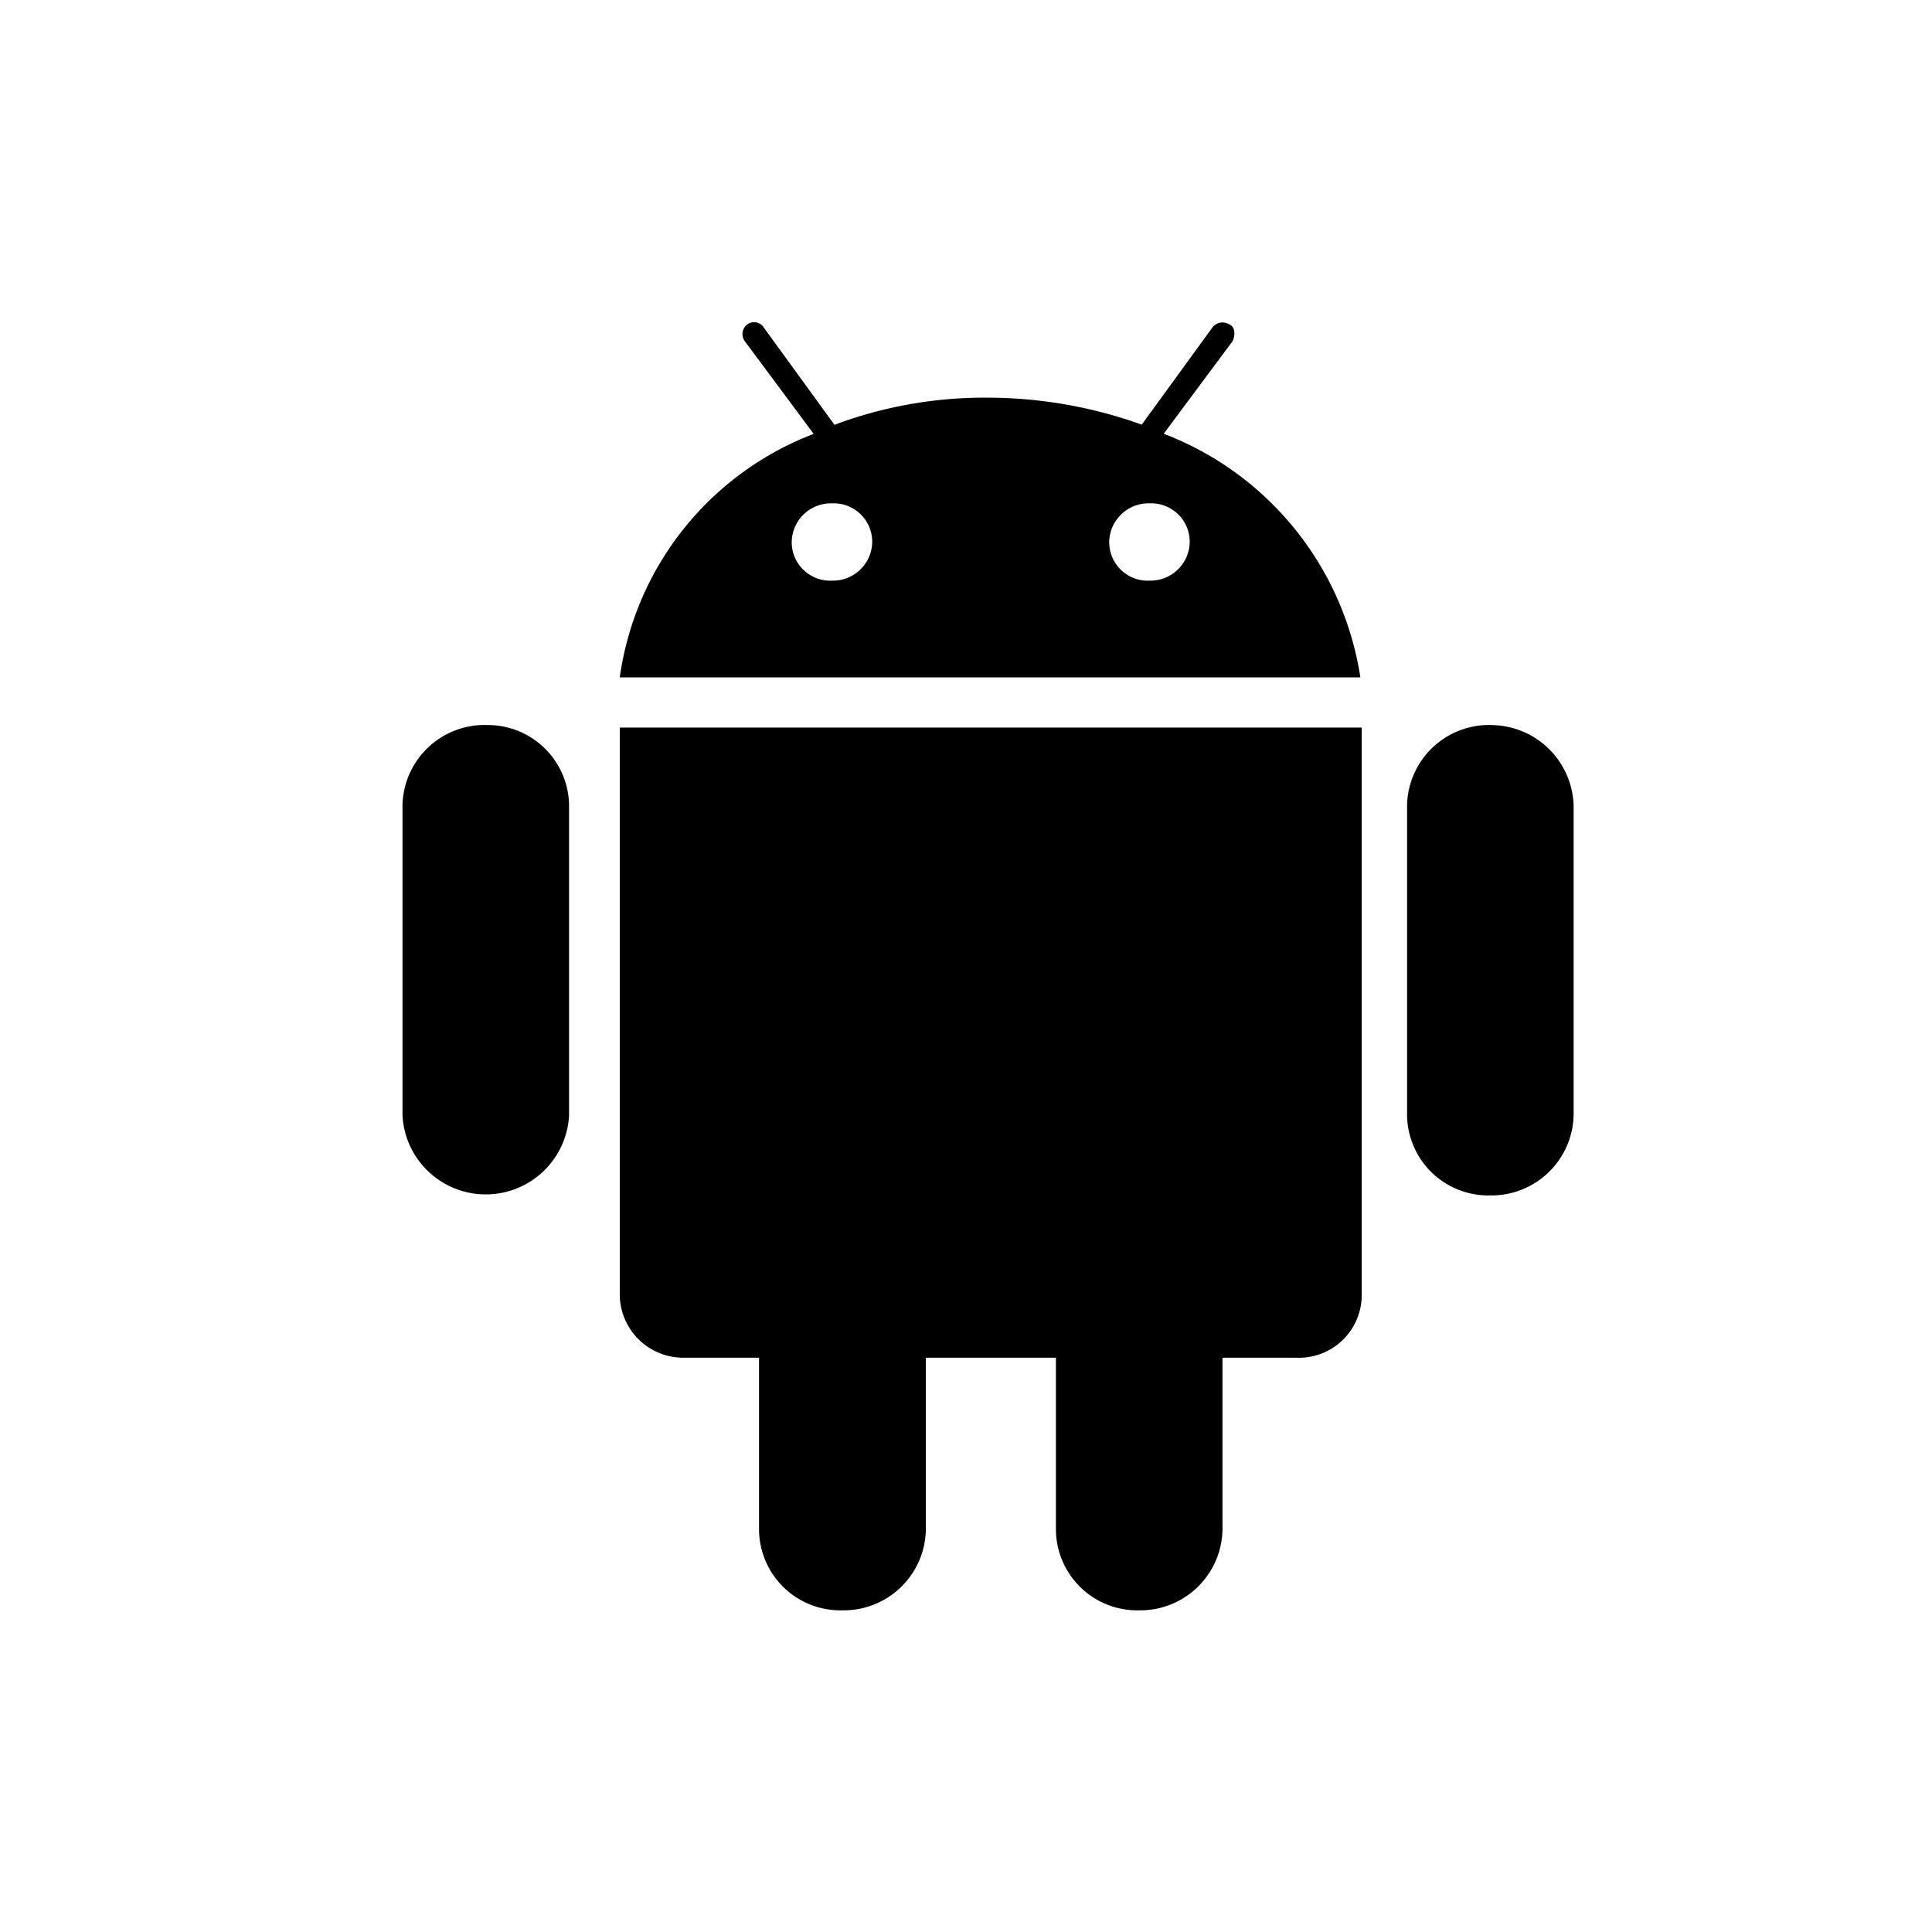 <svg xmlns="http://www.w3.org/2000/svg" width="24" height="24" viewBox="0 0 24 24"><defs><style>.a{fill:none;opacity:0.24;}</style></defs><g transform="translate(-404 -927)"><rect class="a" width="24" height="24" transform="translate(404 927)"/><path d="M60.048,5.029a1.02,1.02,0,0,0-1.035.992V9.88a1.01,1.01,0,0,0,1.035.993,1.021,1.021,0,0,0,1.034-.993V6.022a1.031,1.031,0,0,0-1.034-.992Zm-12.48,0a1.02,1.02,0,0,0-1.034.992V9.88a1.036,1.036,0,0,0,2.069,0V6.022a1.01,1.01,0,0,0-1.035-.992Zm1.665.032v7.06a.79.79,0,0,0,.808.768h.922v2.145A1.01,1.01,0,0,0,52,16.027a1.02,1.02,0,0,0,1.035-.993V12.889h1.616v2.145a1.01,1.01,0,0,0,1.035.993,1.021,1.021,0,0,0,1.034-.993V12.889h.921a.78.78,0,0,0,.809-.768V5.061H49.233Zm6.757-3.65L56.848.258C56.88.178,56.88.082,56.8.05a.158.158,0,0,0-.21.048l-.873,1.2A5.677,5.677,0,0,0,53.808.963,5.306,5.306,0,0,0,51.9,1.3L51.028.1a.145.145,0,0,0-.21-.048.151.151,0,0,0-.033.208l.857,1.153a3.8,3.8,0,0,0-2.409,3.025h9.2a3.867,3.867,0,0,0-2.441-3.026ZM51.869,3.236a.478.478,0,0,1-.5-.48.487.487,0,0,1,.5-.48.478.478,0,0,1,.5.48A.488.488,0,0,1,51.869,3.236Zm3.944,0a.478.478,0,0,1-.5-.48.488.488,0,0,1,.5-.48.478.478,0,0,1,.5.48A.488.488,0,0,1,55.813,3.236Z" transform="translate(362.466 930.977)"/></g></svg>